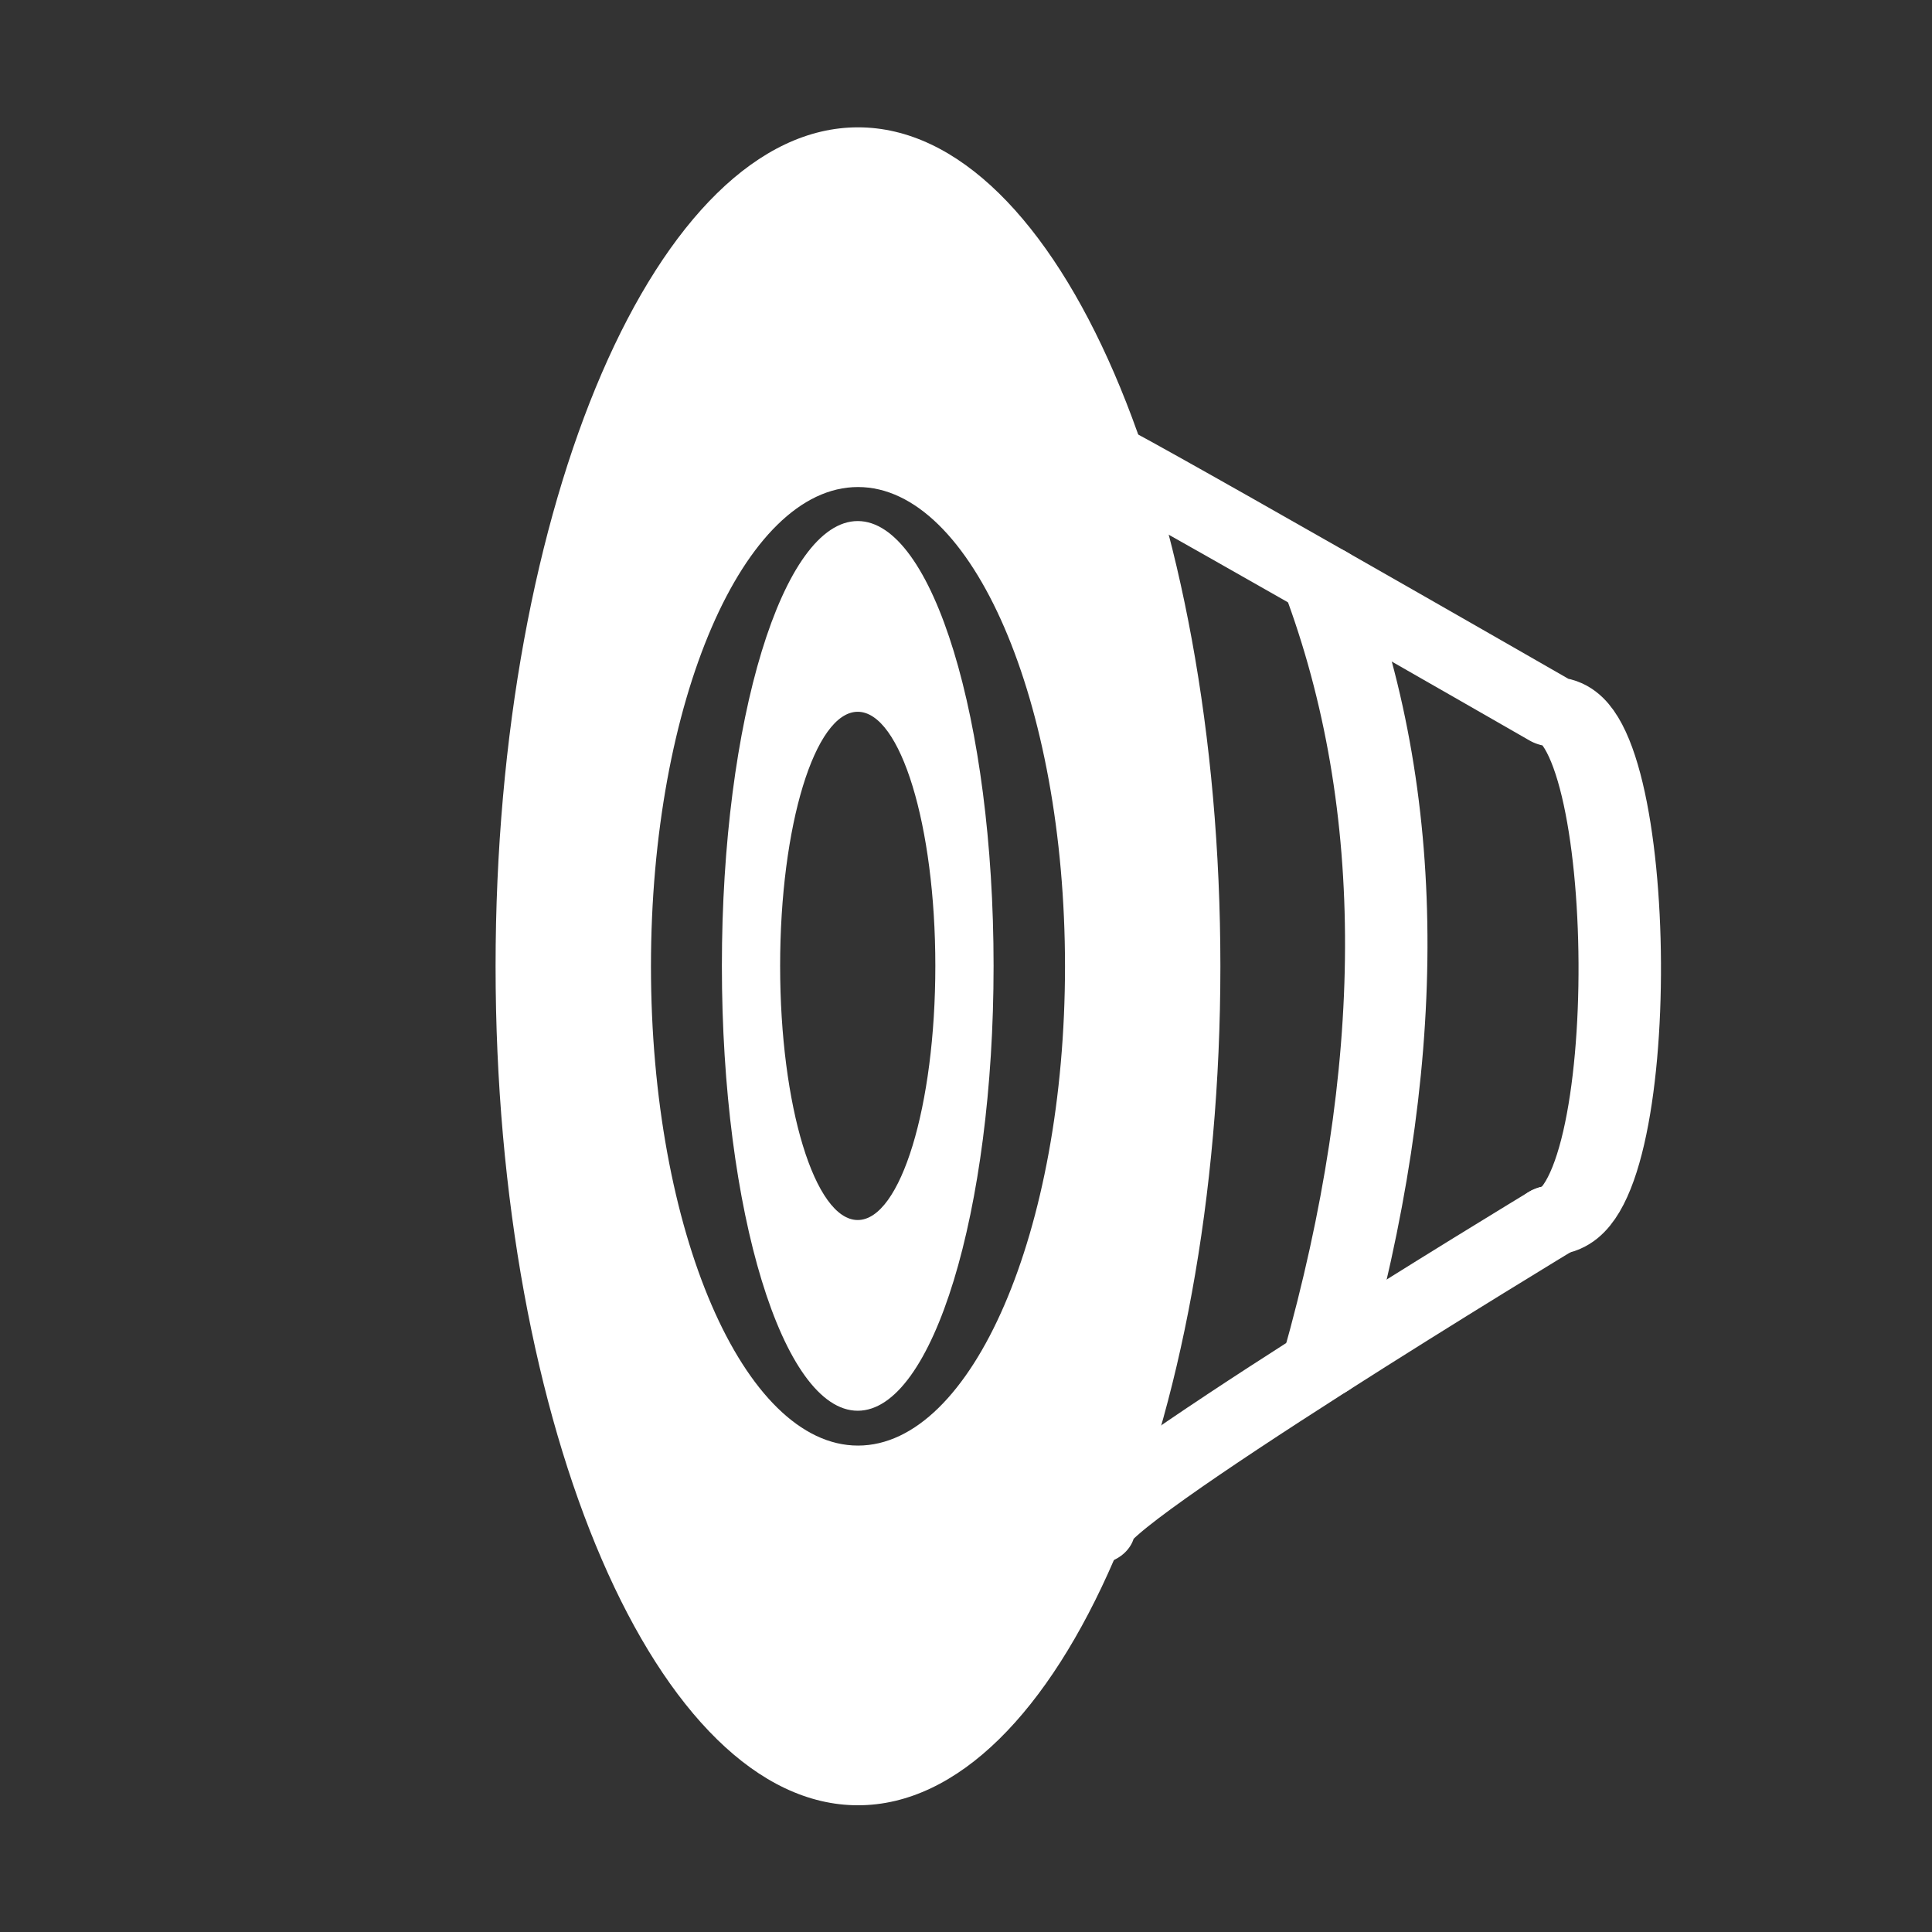 <?xml version="1.0" encoding="UTF-8" standalone="no"?>
<!DOCTYPE svg PUBLIC "-//W3C//DTD SVG 1.1//EN" "http://www.w3.org/Graphics/SVG/1.1/DTD/svg11.dtd">
<svg width="100%" height="100%" viewBox="0 0 76 76" version="1.1" xmlns="http://www.w3.org/2000/svg" xmlns:xlink="http://www.w3.org/1999/xlink" xml:space="preserve" xmlns:serif="http://www.serif.com/" style="fill-rule:evenodd;clip-rule:evenodd;stroke-linecap:round;stroke-linejoin:round;stroke-miterlimit:1.5;">
    <rect x="0" y="0" width="76" height="76" fill="#333333" stroke="none"/>
    <g transform="matrix(1.782,0,0,3.474,-66.041,-92.263)">
        <path d="M56,28C60.415,28 64,32.257 64,37.5C64,42.743 60.415,47 56,47C51.585,47 48,42.743 48,37.5C48,32.257 51.585,28 56,28ZM56,32.073C58.522,32.073 60.57,34.505 60.57,37.5C60.57,40.495 58.522,42.927 56,42.927C53.478,42.927 51.43,40.495 51.43,37.5C51.43,34.505 53.478,32.073 56,32.073Z" style="fill:white;"/>
    </g>
    <g transform="matrix(0.668,0,0,1.842,-3.667,-31.079)">
        <path d="M56,28C60.415,28 64,32.257 64,37.5C64,42.743 60.415,47 56,47C51.585,47 48,42.743 48,37.5C48,32.257 51.585,28 56,28ZM56,32.073C58.522,32.073 60.57,34.505 60.57,37.5C60.57,40.495 58.522,42.927 56,42.927C53.478,42.927 51.43,40.495 51.43,37.5C51.43,34.505 53.478,32.073 56,32.073Z" style="fill:white;"/>
    </g>
    <g transform="matrix(1.188,0,0,1,9.995,2.84217e-14)">
        <path d="M27.796,17.806C27.187,17.207 43,28 43,28C45.874,27.945 46.047,47.735 43,48" style="fill:none;stroke:white;stroke-width:2.73px;"/>
    </g>
    <g transform="matrix(1.188,0,0,1,9.995,2.84217e-14)">
        <path d="M27.807,60.174C27.316,59.28 43,48 43,48" style="fill:none;stroke:white;stroke-width:2.73px;"/>
    </g>
    <g transform="matrix(1.188,0,0,1,9.995,2.84217e-14)">
        <path d="M35.398,22.833C38.238,31.793 38.134,42.102 35.398,53.616" style="fill:none;stroke:white;stroke-width:2.73px;"/>
    </g>
</svg>
